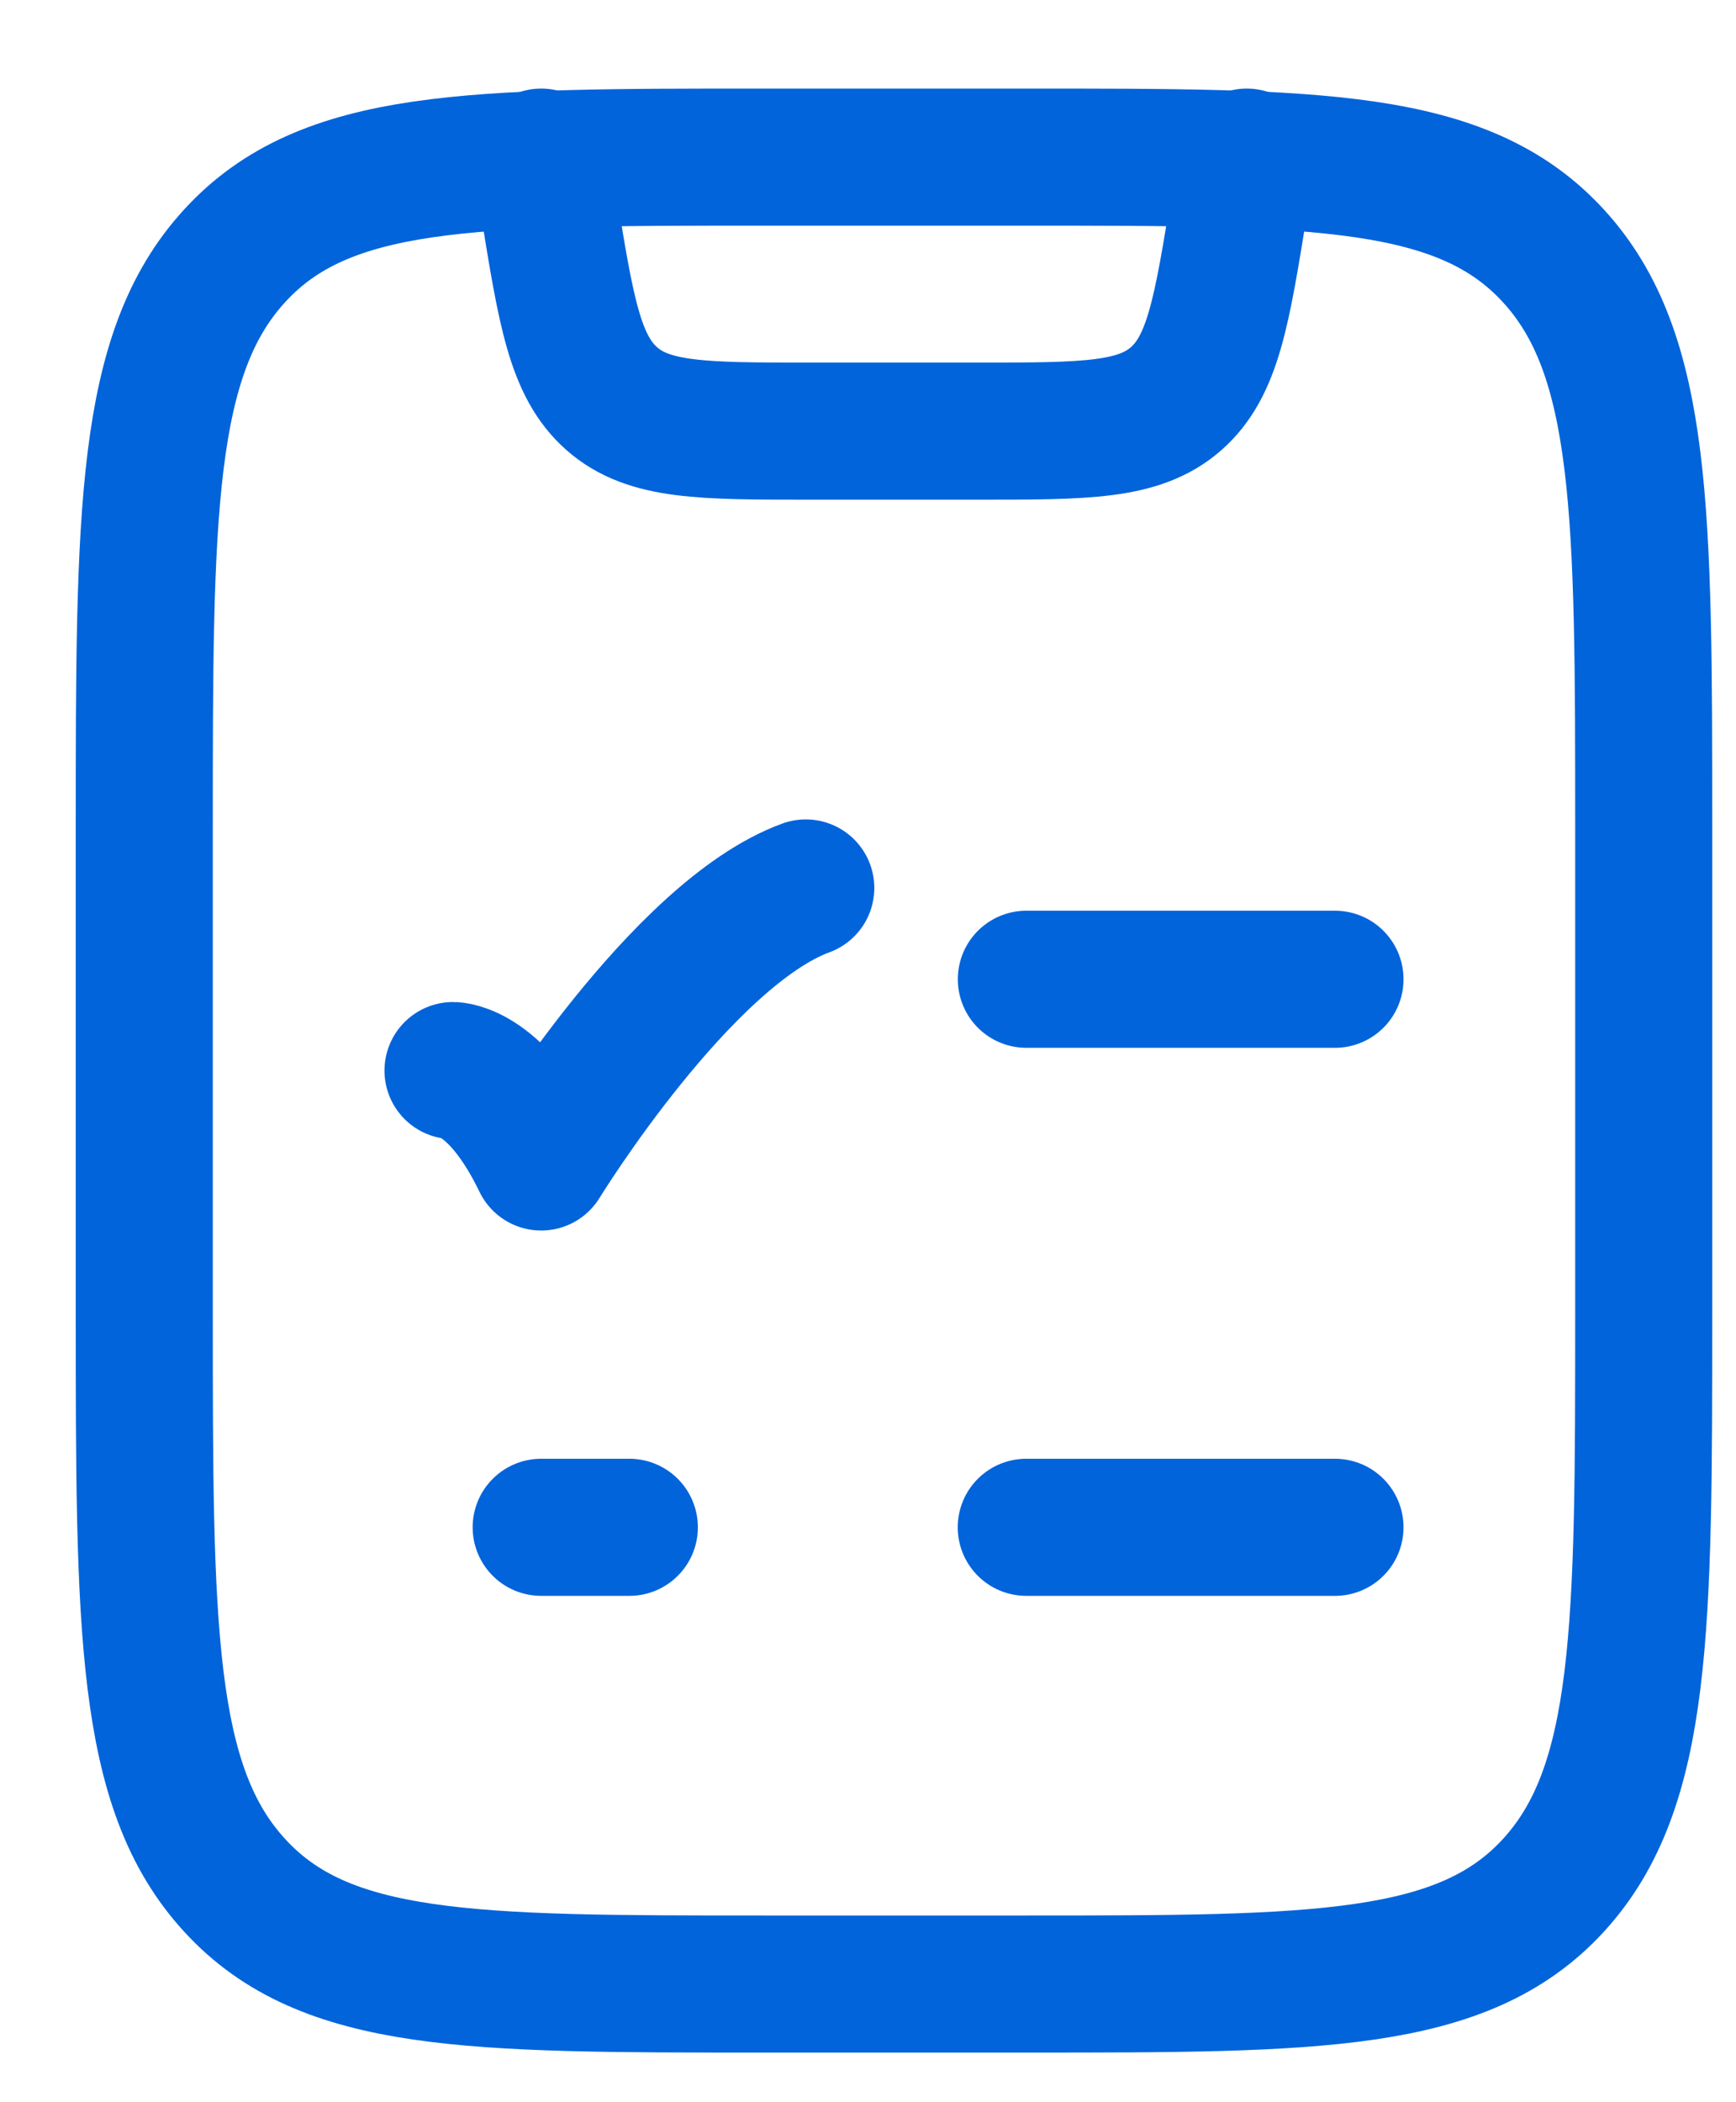 <svg width="19" height="23" viewBox="0 0 19 23" fill="none" xmlns="http://www.w3.org/2000/svg">
<path d="M11.233 10.714H14.611M1.579 9.083C1.579 5.612 1.579 3.876 2.569 2.798C3.558 1.719 5.151 1.719 8.337 1.719H11.233C14.418 1.719 16.011 1.719 17.001 2.799C17.99 3.875 17.99 5.611 17.99 9.082V14.343C17.99 17.814 17.99 19.55 17.001 20.628C16.011 21.706 14.418 21.707 11.233 21.707H8.337C5.151 21.707 3.558 21.707 2.569 20.628C1.579 19.552 1.579 17.816 1.579 14.345V9.083Z" stroke="#0264DB" stroke-width="1.5" stroke-linecap="round" stroke-linejoin="round"/>
<path d="M4.958 11.713C4.958 11.713 5.44 11.713 5.923 12.713C5.923 12.713 7.456 10.214 8.819 9.715M11.232 16.71H14.611M5.923 1.719L6.002 2.212C6.195 3.408 6.292 4.007 6.697 4.363C7.101 4.717 7.687 4.717 8.859 4.717H10.709C11.88 4.717 12.466 4.717 12.871 4.363C13.277 4.007 13.373 3.408 13.566 2.212L13.646 1.719M5.923 16.71H6.888" stroke="#0264DB" stroke-width="1.5" stroke-linecap="round" stroke-linejoin="round"/>
</svg>
